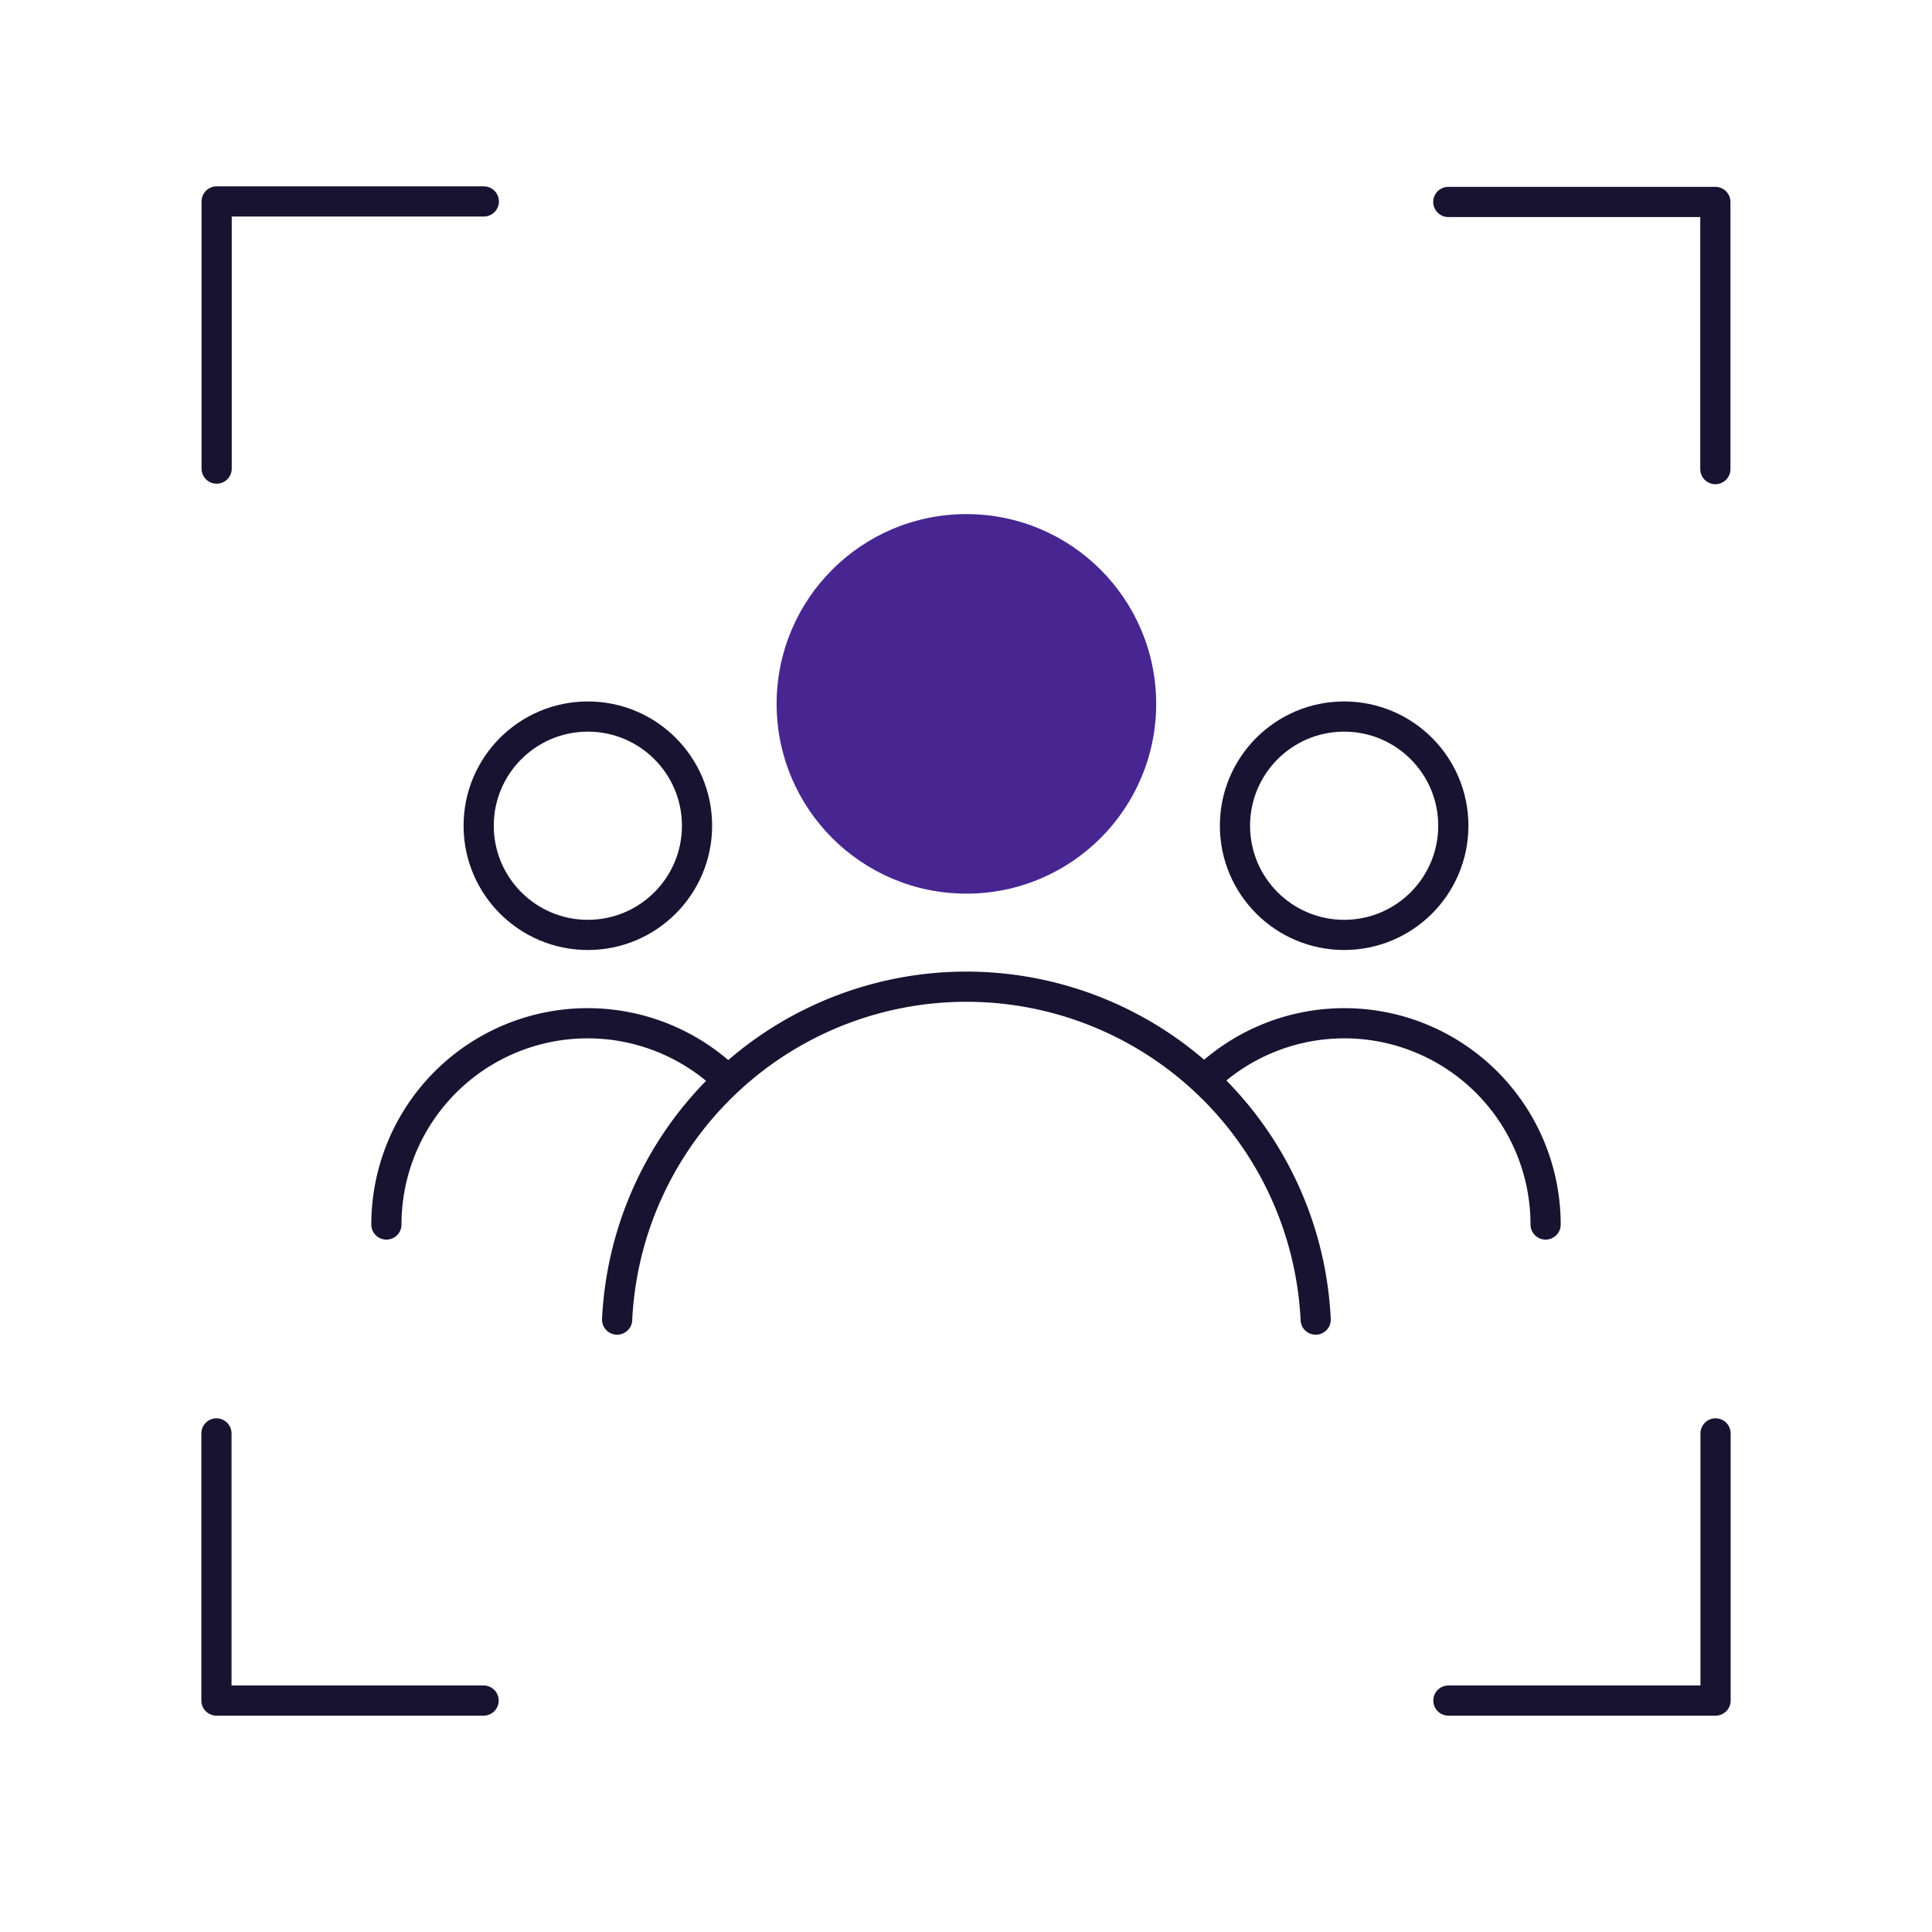 <svg id="Layer_1" data-name="Layer 1" xmlns="http://www.w3.org/2000/svg" xmlns:xlink="http://www.w3.org/1999/xlink" viewBox="0 0 192 192"><defs><style>.cls-1,.cls-3,.cls-5{fill:none;}.cls-2{fill:#472692;}.cls-3,.cls-5{stroke:#181331;stroke-width:3.00px;}.cls-3{stroke-linecap:round;stroke-linejoin:round;}.cls-4{clip-path:url(#clip-path);}.cls-5{stroke-miterlimit:10;}.cls-6{clip-path:url(#clip-path-2);}</style><clipPath id="clip-path"><path class="cls-1" d="M68.26,112.66a49.19,49.19,0,0,1-19.47,25.27L28.55,122.85l3.59-36.36,22-23.81L68.31,67s8.23,12.5,8.33,12.91S88.76,99.13,88.76,99.13,72.66,99.37,68.26,112.66Z"></path></clipPath><clipPath id="clip-path-2"><path class="cls-1" d="M123.74,112.66a49.19,49.19,0,0,0,19.47,25.27l20.24-15.08-3.59-36.36-22-23.81L123.69,67s-8.23,12.5-8.33,12.91-12.12,19.21-12.12,19.21S119.34,99.37,123.74,112.66Z"></path></clipPath></defs><circle class="cls-2" cx="96.04" cy="69.95" r="18.86"></circle><path class="cls-3" d="M130.75,131.14a34.75,34.75,0,0,0-69.42,0"></path><g class="cls-4"><circle class="cls-5" cx="58.42" cy="82.06" r="10.85"></circle><path class="cls-3" d="M78.4,121.69a20,20,0,1,0-40,0"></path></g><g class="cls-6"><circle class="cls-5" cx="133.58" cy="82.06" r="10.85"></circle><path class="cls-3" d="M113.6,121.69a20,20,0,1,1,40,0"></path></g><polyline class="cls-3" points="21.53 46.57 21.53 20.02 48.08 20.02"></polyline><polyline class="cls-3" points="170.47 46.62 170.47 20.07 143.93 20.07"></polyline><polyline class="cls-3" points="170.49 142.45 170.49 169 143.94 169"></polyline><polyline class="cls-3" points="21.51 142.45 21.51 169 48.06 169"></polyline></svg>